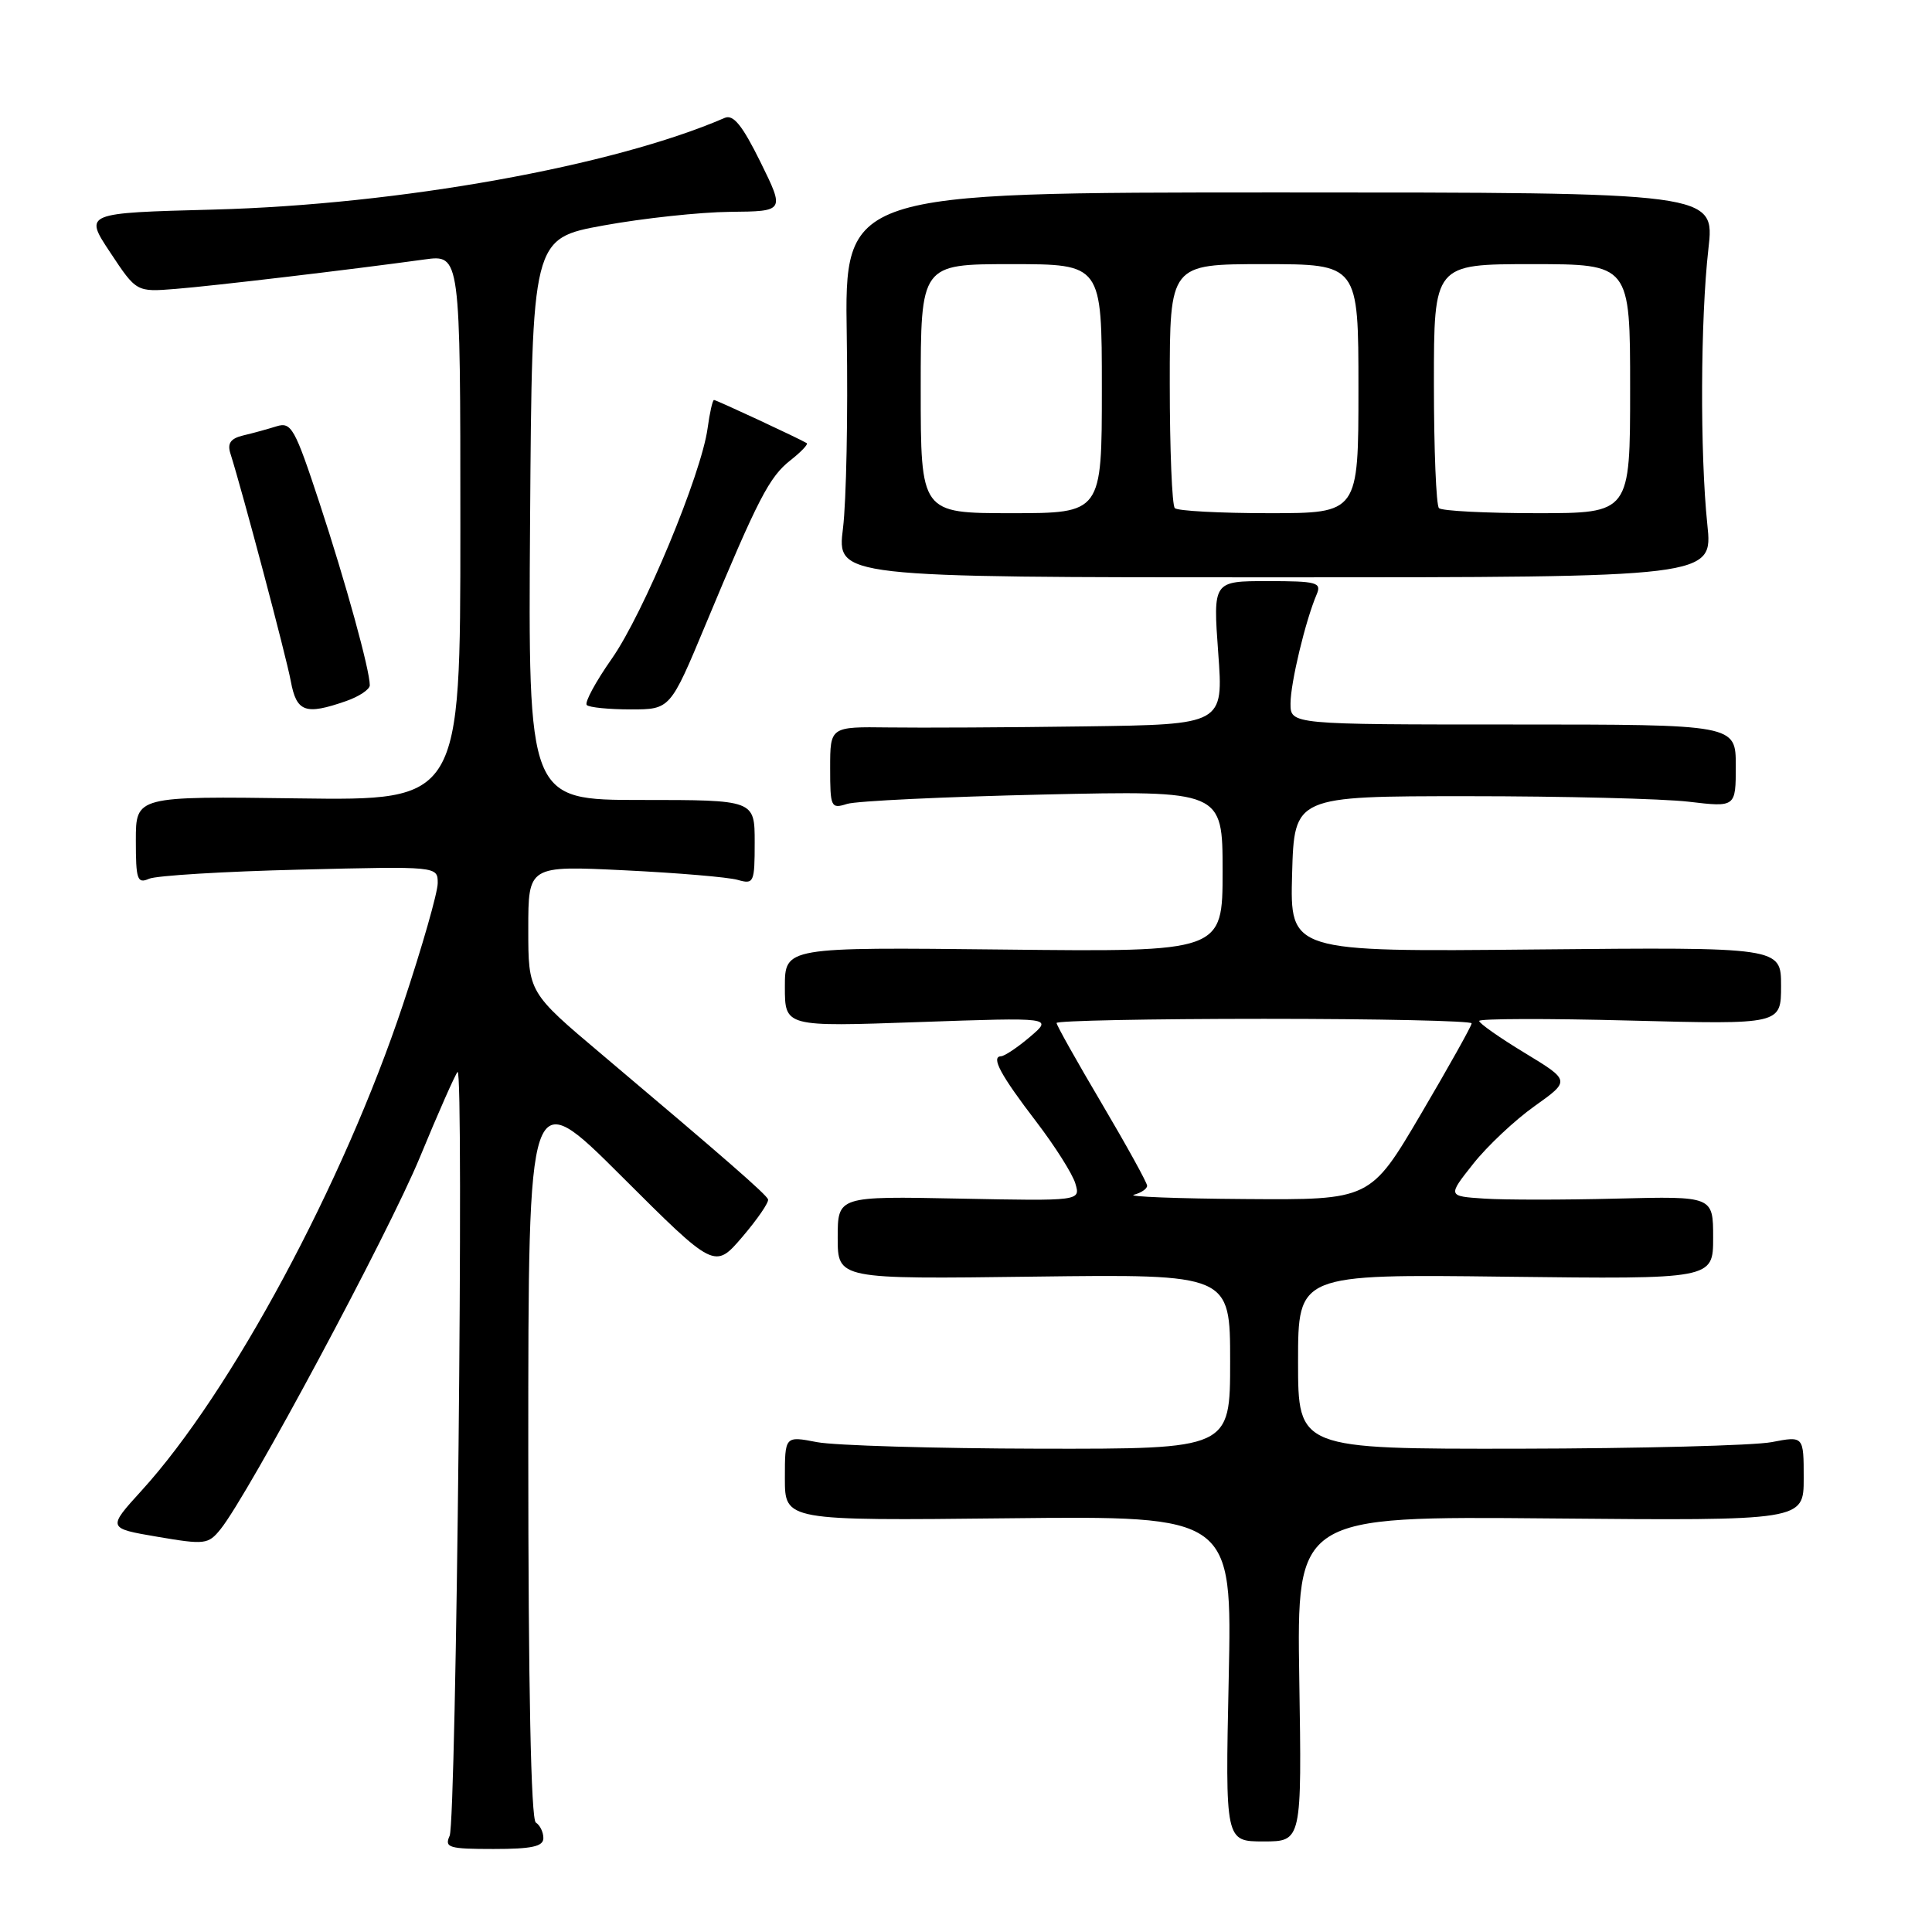 <?xml version="1.0" encoding="UTF-8" standalone="no"?>
<!DOCTYPE svg PUBLIC "-//W3C//DTD SVG 1.1//EN" "http://www.w3.org/Graphics/SVG/1.1/DTD/svg11.dtd" >
<svg xmlns="http://www.w3.org/2000/svg" xmlns:xlink="http://www.w3.org/1999/xlink" version="1.1" viewBox="0 0 256 256">
 <g >
 <path fill="currentColor"
d=" M 72.00 243.56 C 72.00 242.77 71.55 241.84 71.00 241.50 C 70.36 241.10 70.00 223.58 70.00 192.21 C 70.00 143.53 70.00 143.53 82.35 155.85 C 94.70 168.17 94.70 168.17 98.37 163.89 C 100.38 161.53 101.91 159.30 101.77 158.92 C 101.49 158.22 96.08 153.50 79.75 139.72 C 70.00 131.50 70.00 131.50 70.00 123.10 C 70.00 114.70 70.00 114.70 82.75 115.32 C 89.76 115.66 96.51 116.23 97.75 116.59 C 99.89 117.20 100.00 116.97 100.00 111.62 C 100.00 106.00 100.00 106.00 84.99 106.00 C 69.98 106.00 69.98 106.00 70.24 68.80 C 70.50 31.60 70.50 31.60 80.00 29.87 C 85.22 28.92 92.76 28.11 96.74 28.07 C 103.98 28.00 103.98 28.00 100.77 21.48 C 98.36 16.60 97.17 15.13 96.03 15.62 C 81.24 22.03 52.84 27.12 28.31 27.77 C 11.13 28.22 11.13 28.22 14.61 33.46 C 18.08 38.70 18.08 38.70 23.29 38.28 C 28.30 37.88 46.37 35.74 56.25 34.38 C 61.00 33.73 61.00 33.73 61.00 69.90 C 61.00 106.08 61.00 106.08 39.50 105.79 C 18.00 105.50 18.00 105.50 18.00 111.36 C 18.00 116.56 18.19 117.13 19.75 116.44 C 20.71 116.02 29.71 115.47 39.75 115.23 C 58.00 114.78 58.00 114.78 58.00 117.02 C 58.00 118.26 55.93 125.50 53.39 133.12 C 45.52 156.78 30.61 184.50 18.77 197.50 C 14.22 202.50 14.22 202.50 20.86 203.63 C 27.14 204.70 27.59 204.65 29.22 202.63 C 32.94 198.01 51.43 163.52 55.63 153.36 C 58.07 147.44 60.33 142.34 60.63 142.04 C 61.50 141.18 60.46 241.30 59.58 243.25 C 58.87 244.82 59.47 245.00 65.39 245.00 C 70.48 245.00 72.00 244.67 72.00 243.56 Z  M 172.16 222.45 C 171.83 200.90 171.83 200.90 205.41 201.20 C 239.00 201.50 239.00 201.50 239.00 195.88 C 239.00 190.27 239.00 190.27 234.75 191.09 C 232.41 191.54 217.34 191.93 201.25 191.96 C 172.00 192.00 172.00 192.00 172.00 180.42 C 172.00 168.83 172.00 168.83 199.50 169.17 C 227.00 169.50 227.00 169.50 227.00 164.00 C 227.00 158.50 227.00 158.50 214.25 158.82 C 207.24 159.00 199.32 159.00 196.66 158.82 C 191.81 158.50 191.81 158.50 195.21 154.21 C 197.08 151.85 200.74 148.41 203.35 146.56 C 208.08 143.19 208.08 143.19 202.04 139.52 C 198.72 137.51 196.00 135.60 196.00 135.28 C 196.00 134.97 205.00 134.94 216.00 135.23 C 236.00 135.75 236.00 135.75 236.00 130.63 C 236.00 125.50 236.00 125.50 203.47 125.81 C 170.93 126.13 170.93 126.13 171.21 115.81 C 171.50 105.50 171.50 105.50 194.50 105.50 C 207.15 105.50 220.31 105.83 223.75 106.23 C 230.00 106.97 230.00 106.97 230.00 101.48 C 230.00 96.00 230.00 96.00 200.50 96.00 C 171.00 96.00 171.00 96.00 171.00 93.22 C 171.00 90.50 172.98 82.23 174.47 78.75 C 175.14 77.18 174.49 77.00 167.97 77.00 C 160.73 77.00 160.73 77.00 161.42 86.50 C 162.12 96.00 162.12 96.00 143.81 96.25 C 133.74 96.39 122.01 96.45 117.75 96.39 C 110.00 96.29 110.00 96.29 110.00 101.76 C 110.00 106.98 110.10 107.20 112.25 106.52 C 113.49 106.13 125.19 105.58 138.25 105.28 C 162.00 104.75 162.00 104.75 162.00 115.44 C 162.00 126.14 162.00 126.14 133.00 125.82 C 104.00 125.50 104.00 125.50 104.00 130.78 C 104.00 136.06 104.00 136.06 121.75 135.43 C 139.50 134.81 139.50 134.81 136.50 137.37 C 134.85 138.78 133.11 139.94 132.64 139.96 C 131.27 140.02 132.57 142.44 137.34 148.67 C 139.79 151.88 142.11 155.54 142.49 156.82 C 143.18 159.14 143.18 159.14 127.09 158.82 C 111.00 158.50 111.00 158.50 111.00 164.00 C 111.00 169.50 111.00 169.50 137.00 169.16 C 163.00 168.83 163.00 168.83 163.00 180.41 C 163.00 192.00 163.00 192.00 137.75 191.96 C 123.86 191.93 110.59 191.54 108.25 191.09 C 104.00 190.27 104.00 190.27 104.00 195.88 C 104.00 201.50 104.00 201.50 133.63 201.18 C 163.27 200.86 163.27 200.86 162.81 222.43 C 162.35 244.00 162.35 244.00 167.42 244.00 C 172.50 244.00 172.50 244.00 172.16 222.45 Z  M 45.85 92.90 C 47.58 92.30 49.00 91.35 49.00 90.80 C 49.00 88.77 45.82 77.23 42.34 66.66 C 39.06 56.70 38.60 55.88 36.64 56.49 C 35.46 56.86 33.47 57.41 32.22 57.70 C 30.56 58.10 30.10 58.74 30.53 60.09 C 32.12 65.10 37.92 86.96 38.53 90.25 C 39.29 94.36 40.45 94.78 45.85 92.90 Z  M 93.50 82.75 C 100.48 66.00 101.93 63.20 104.74 60.99 C 106.15 59.88 107.12 58.86 106.90 58.72 C 105.96 58.14 94.92 53.00 94.61 53.00 C 94.42 53.00 94.04 54.69 93.76 56.75 C 92.94 62.82 85.27 81.29 81.06 87.29 C 78.92 90.34 77.43 93.10 77.75 93.42 C 78.07 93.74 80.69 94.00 83.57 94.00 C 88.81 94.00 88.81 94.00 93.50 82.75 Z  M 226.23 69.50 C 225.25 60.10 225.32 42.21 226.37 33.00 C 227.23 25.50 227.23 25.50 169.57 25.50 C 111.90 25.50 111.90 25.50 112.20 44.50 C 112.37 54.95 112.14 66.42 111.70 70.00 C 110.89 76.50 110.89 76.50 168.93 76.50 C 226.97 76.50 226.97 76.50 226.23 69.50 Z  M 150.25 158.31 C 151.21 158.06 152.00 157.52 152.00 157.12 C 152.00 156.72 149.30 151.83 146.00 146.24 C 142.70 140.66 140.00 135.85 140.00 135.55 C 140.00 135.25 152.38 135.00 167.50 135.00 C 182.62 135.00 195.00 135.27 195.00 135.60 C 195.00 135.93 191.98 141.33 188.29 147.60 C 181.58 159.00 181.58 159.00 165.04 158.88 C 155.94 158.82 149.29 158.56 150.25 158.31 Z  M 122.00 51.50 C 122.00 35.00 122.00 35.00 134.00 35.00 C 146.00 35.00 146.00 35.00 146.00 51.50 C 146.00 68.00 146.00 68.00 134.00 68.00 C 122.00 68.00 122.00 68.00 122.00 51.50 Z  M 155.67 67.33 C 155.30 66.97 155.00 59.54 155.00 50.83 C 155.00 35.00 155.00 35.00 167.50 35.00 C 180.00 35.00 180.00 35.00 180.00 51.50 C 180.00 68.00 180.00 68.00 168.17 68.00 C 161.66 68.00 156.03 67.70 155.67 67.33 Z  M 190.67 67.33 C 190.30 66.97 190.00 59.54 190.00 50.83 C 190.00 35.00 190.00 35.00 203.00 35.00 C 216.00 35.00 216.00 35.00 216.00 51.50 C 216.00 68.00 216.00 68.00 203.67 68.00 C 196.88 68.00 191.03 67.70 190.67 67.33 Z "/>
</g>
</svg>